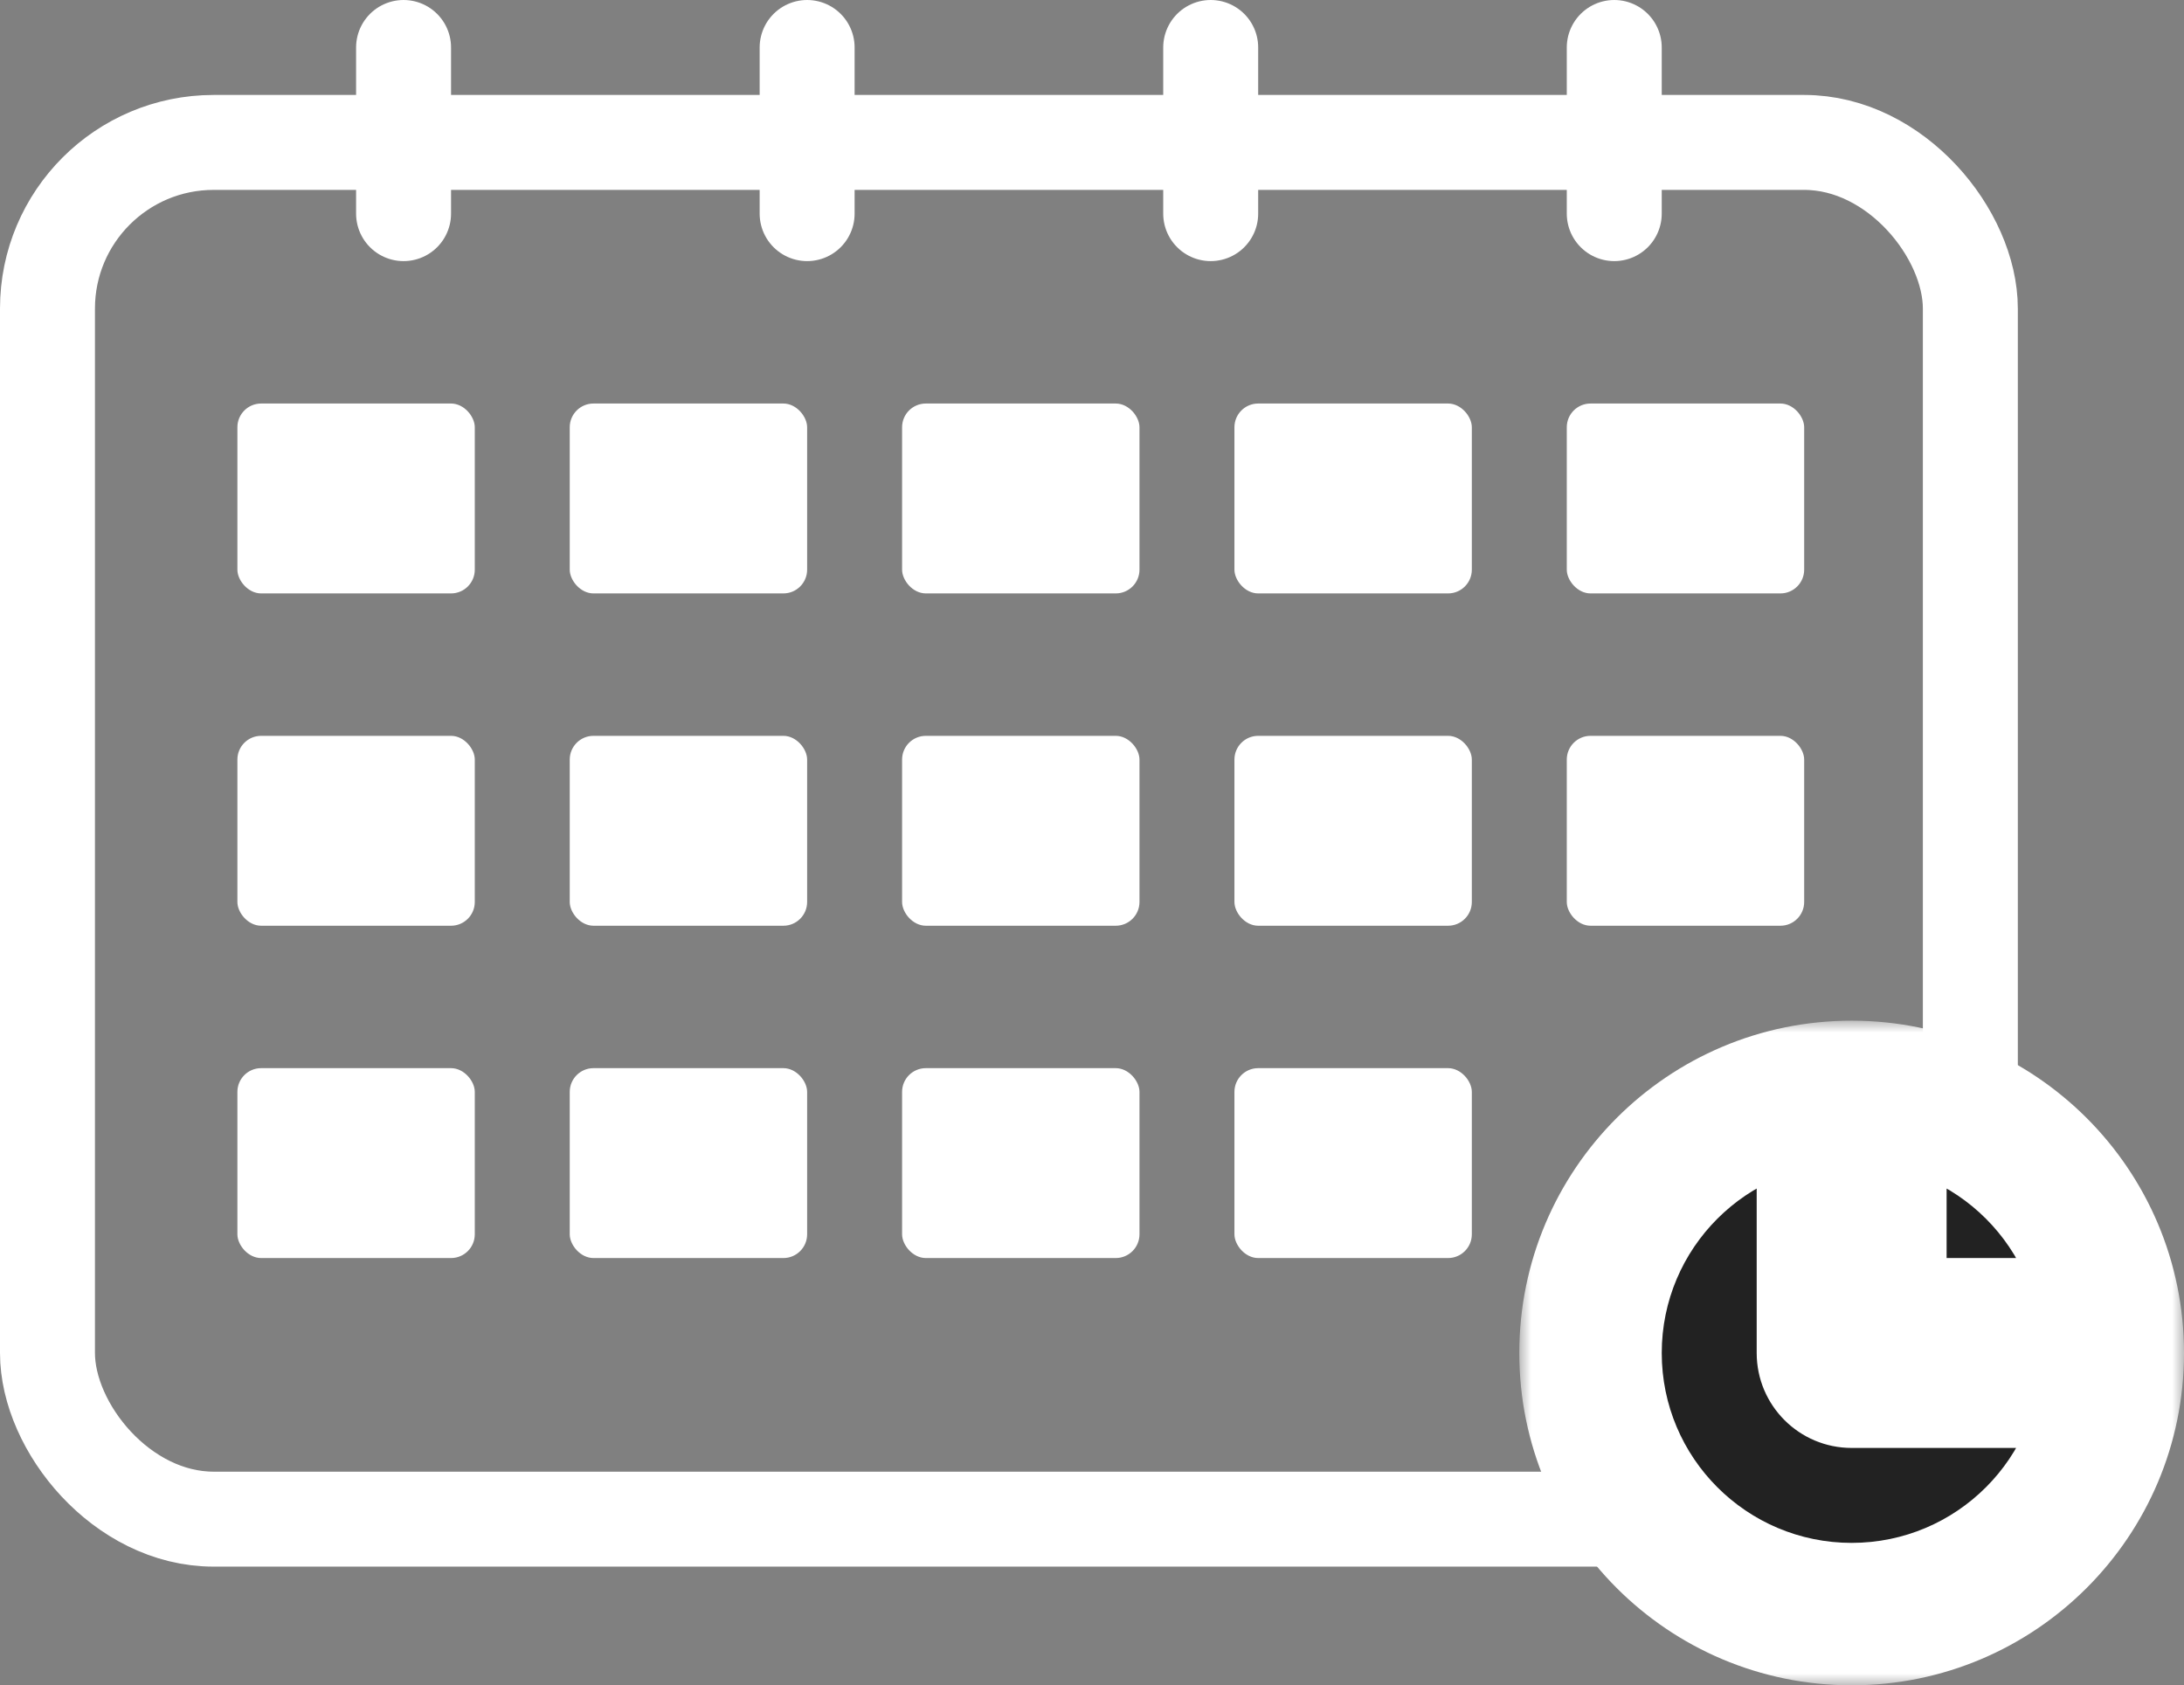 <svg width="92" height="71" viewBox="0 0 92 71" fill="none" xmlns="http://www.w3.org/2000/svg">
<rect x="0" y="0" width="92" height="71" fill="#808080" stroke="none"/>
<rect x="2" y="6" width="81" height="58" rx="7" stroke="white" stroke-width="4"/>
<path d="M17 2V9" stroke="white" stroke-width="4" stroke-linecap="round"/>
<path d="M34 2V9" stroke="white" stroke-width="4" stroke-linecap="round"/>
<path d="M51 2V9" stroke="white" stroke-width="4" stroke-linecap="round"/>
<path d="M68 2V9" stroke="white" stroke-width="4" stroke-linecap="round"/>
<rect x="10" y="17" width="10" height="8" rx="1" fill="white"/>
<rect x="10" y="31" width="10" height="8" rx="1" fill="white"/>
<rect x="10" y="45" width="10" height="8" rx="1" fill="white"/>
<rect x="24" y="17" width="10" height="8" rx="1" fill="white"/>
<rect x="24" y="31" width="10" height="8" rx="1" fill="white"/>
<rect x="24" y="45" width="10" height="8" rx="1" fill="white"/>
<rect x="38" y="17" width="10" height="8" rx="1" fill="white"/>
<rect x="38" y="31" width="10" height="8" rx="1" fill="white"/>
<rect x="38" y="45" width="10" height="8" rx="1" fill="white"/>
<rect x="52" y="17" width="10" height="8" rx="1" fill="white"/>
<rect x="52" y="31" width="10" height="8" rx="1" fill="white"/>
<rect x="52" y="45" width="10" height="8" rx="1" fill="white"/>
<rect x="66" y="17" width="10" height="8" rx="1" fill="white"/>
<rect x="66" y="31" width="10" height="8" rx="1" fill="white"/>
<mask id="path-20-outside-1_1509_74" maskUnits="userSpaceOnUse" x="64" y="43" width="28" height="28" fill="black">
<rect fill="white" x="64" y="43" width="28" height="28"/>
<path fill-rule="evenodd" clip-rule="evenodd" d="M89 57C89 63.075 84.075 68 78 68C71.925 68 67 63.075 67 57C67 50.925 71.925 46 78 46C84.075 46 89 50.925 89 57ZM78 49C78.552 49 79 49.448 79 50V56H85C85.552 56 86 56.448 86 57C86 57.552 85.552 58 85 58H78C77.448 58 77 57.552 77 57V50C77 49.448 77.448 49 78 49Z"/>
</mask>
<path fill-rule="evenodd" clip-rule="evenodd" d="M89 57C89 63.075 84.075 68 78 68C71.925 68 67 63.075 67 57C67 50.925 71.925 46 78 46C84.075 46 89 50.925 89 57ZM78 49C78.552 49 79 49.448 79 50V56H85C85.552 56 86 56.448 86 57C86 57.552 85.552 58 85 58H78C77.448 58 77 57.552 77 57V50C77 49.448 77.448 49 78 49Z" fill="#222222"/>
<path d="M79 56H76V59H79V56ZM78 71C85.732 71 92 64.732 92 57H86C86 61.418 82.418 65 78 65V71ZM64 57C64 64.732 70.268 71 78 71V65C73.582 65 70 61.418 70 57H64ZM78 43C70.268 43 64 49.268 64 57H70C70 52.582 73.582 49 78 49V43ZM92 57C92 49.268 85.732 43 78 43V49C82.418 49 86 52.582 86 57H92ZM82 50C82 47.791 80.209 46 78 46V52C76.895 52 76 51.105 76 50H82ZM82 56V50H76V56H82ZM79 59H85V53H79V59ZM85 59C83.895 59 83 58.105 83 57H89C89 54.791 87.209 53 85 53V59ZM83 57C83 55.895 83.895 55 85 55V61C87.209 61 89 59.209 89 57H83ZM85 55H78V61H85V55ZM74 57C74 59.209 75.791 61 78 61V55C79.105 55 80 55.895 80 57H74ZM74 50V57H80V50H74ZM78 46C75.791 46 74 47.791 74 50H80C80 51.105 79.105 52 78 52V46Z" fill="white" mask="url(#path-20-outside-1_1509_74)"/>
</svg>
